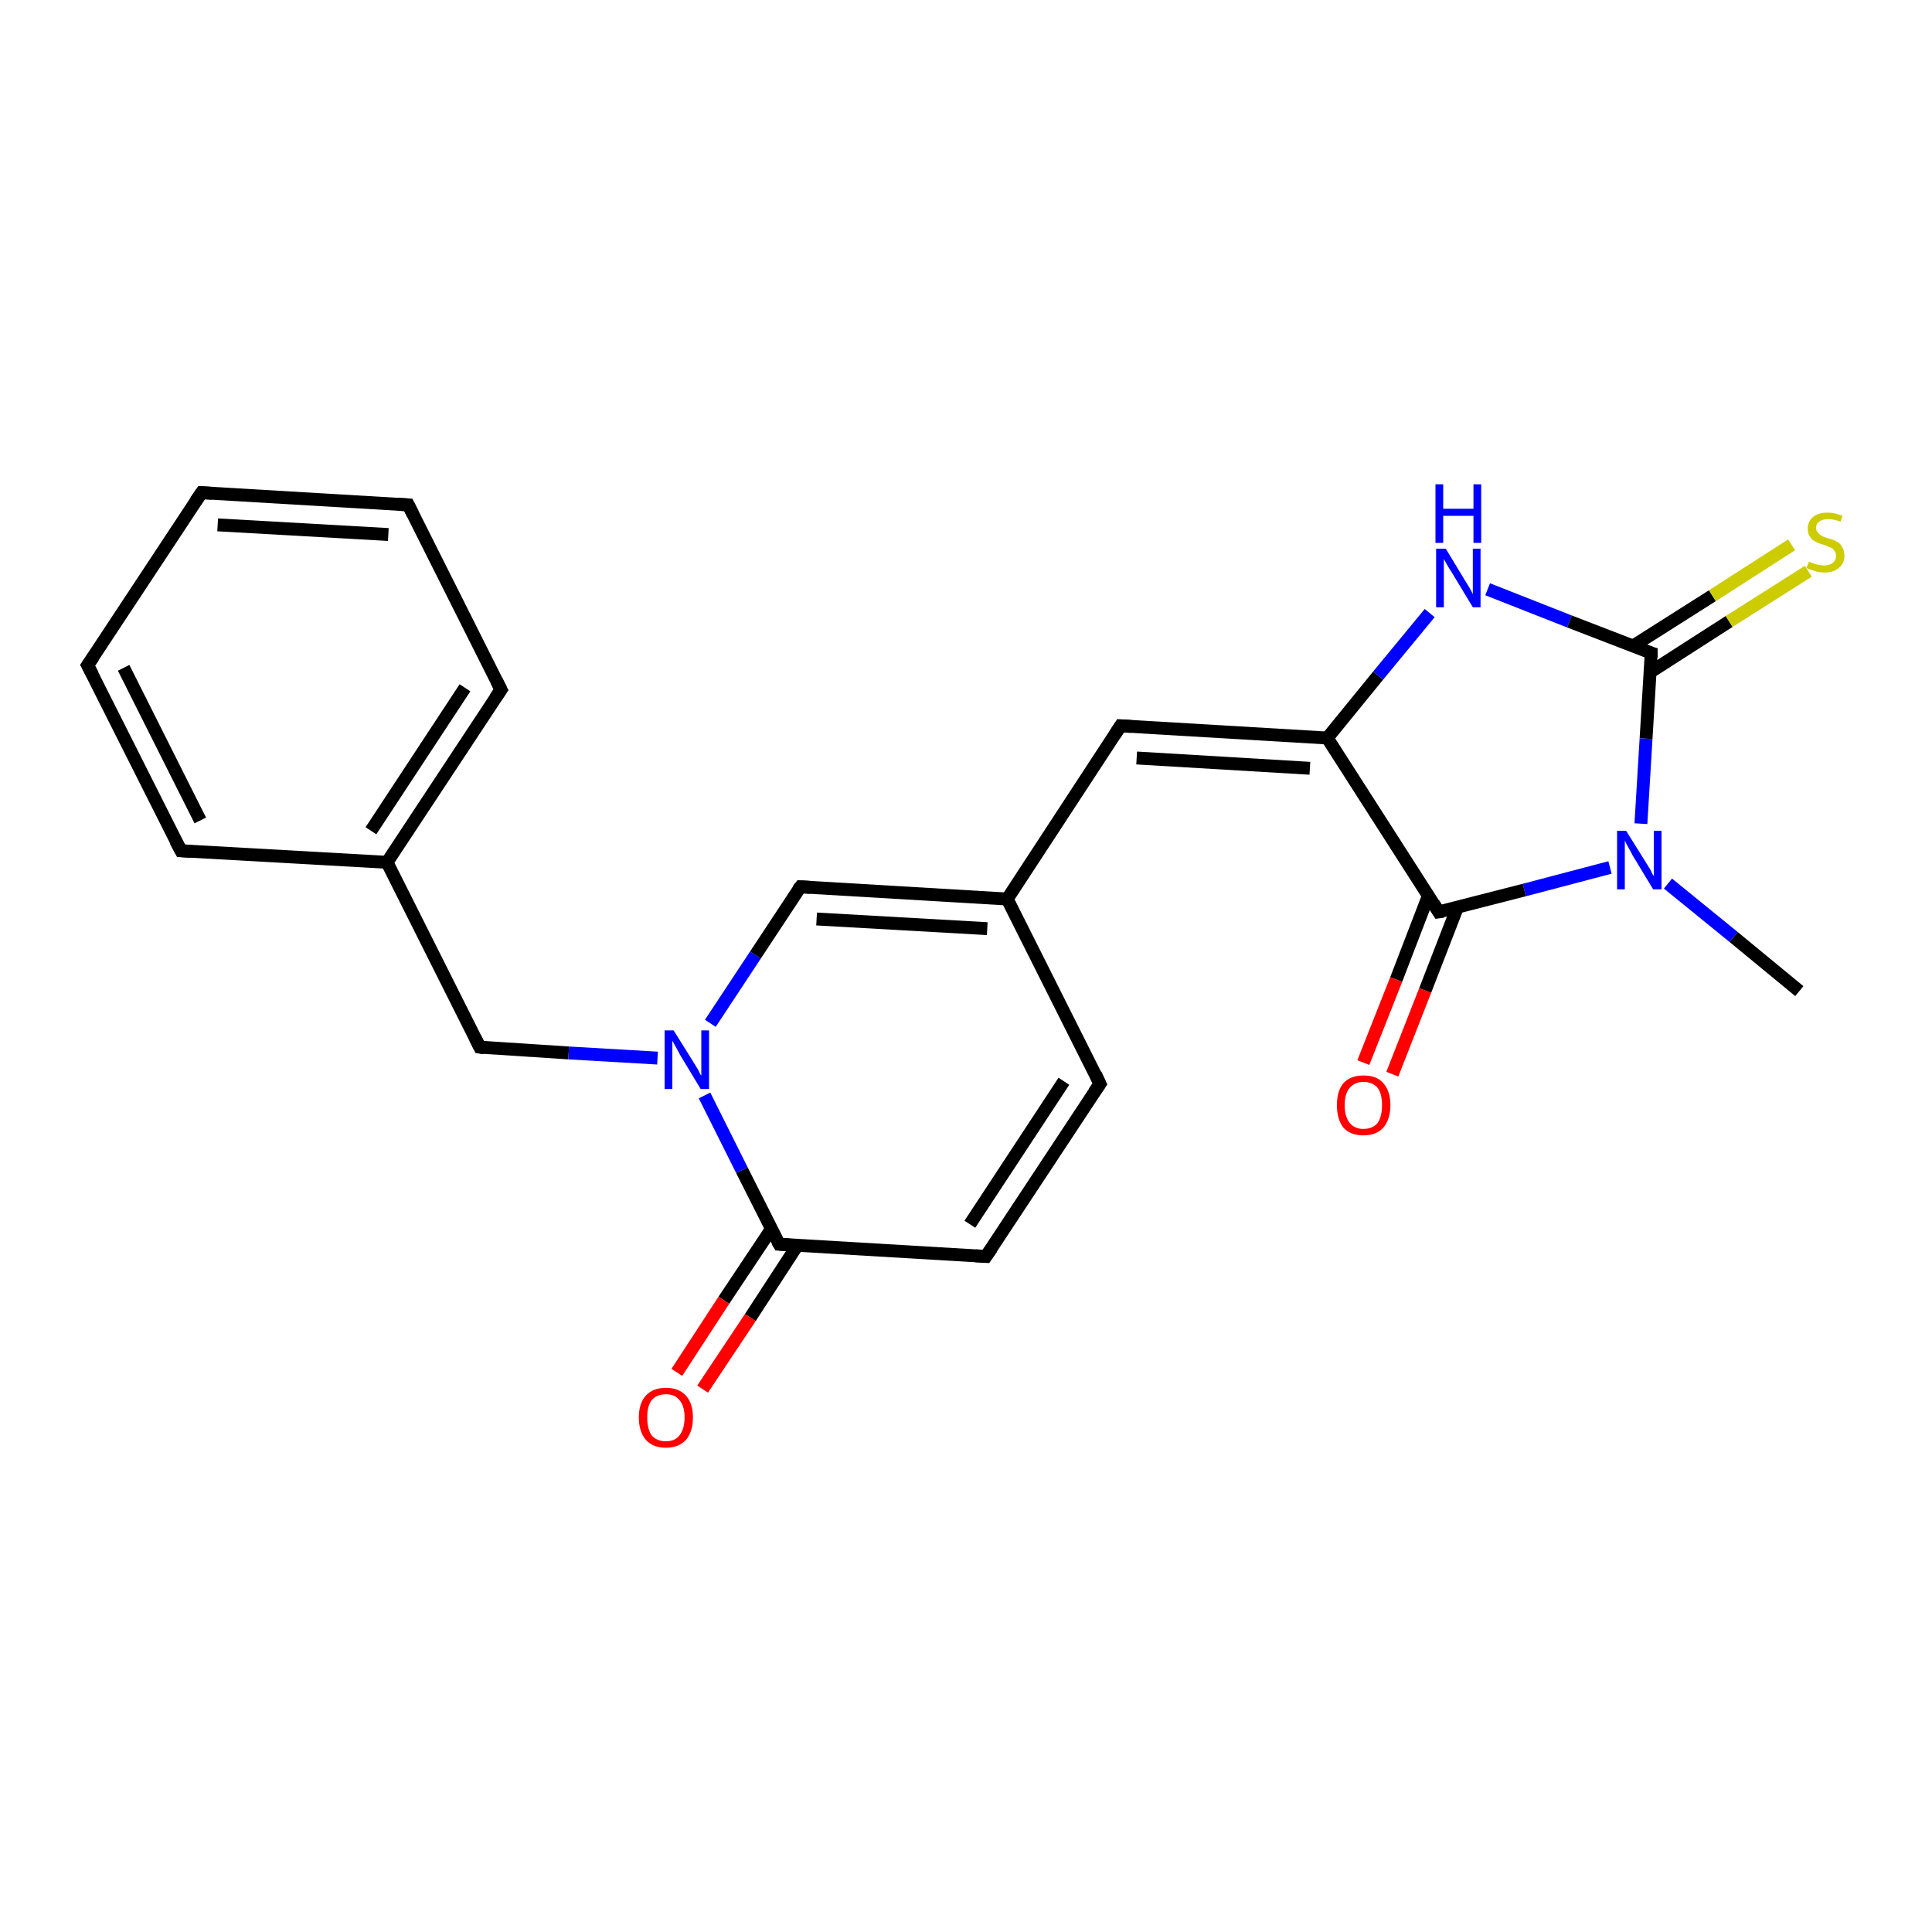 <?xml version='1.0' encoding='iso-8859-1'?>
<svg version='1.1' baseProfile='full'
              xmlns='http://www.w3.org/2000/svg'
                      xmlns:rdkit='http://www.rdkit.org/xml'
                      xmlns:xlink='http://www.w3.org/1999/xlink'
                  xml:space='preserve'
width='300px' height='300px' viewBox='0 0 300 300'>
<!-- END OF HEADER -->
<rect style='opacity:1.0;fill:#FFFFFF;stroke:none' width='300.0' height='300.0' x='0.0' y='0.0'> </rect>
<path class='bond-0 atom-0 atom-1' d='M 153.1,195.1 L 121.0,193.2' style='fill:none;fill-rule:evenodd;stroke:#000000;stroke-width:2.0px;stroke-linecap:butt;stroke-linejoin:miter;stroke-opacity:1' />
<path class='bond-1 atom-1 atom-2' d='M 121.0,193.2 L 115.2,181.7' style='fill:none;fill-rule:evenodd;stroke:#000000;stroke-width:2.0px;stroke-linecap:butt;stroke-linejoin:miter;stroke-opacity:1' />
<path class='bond-1 atom-1 atom-2' d='M 115.2,181.7 L 109.4,170.1' style='fill:none;fill-rule:evenodd;stroke:#0000FF;stroke-width:2.0px;stroke-linecap:butt;stroke-linejoin:miter;stroke-opacity:1' />
<path class='bond-2 atom-2 atom-3' d='M 102.1,164.3 L 88.3,163.5' style='fill:none;fill-rule:evenodd;stroke:#0000FF;stroke-width:2.0px;stroke-linecap:butt;stroke-linejoin:miter;stroke-opacity:1' />
<path class='bond-2 atom-2 atom-3' d='M 88.3,163.5 L 74.5,162.6' style='fill:none;fill-rule:evenodd;stroke:#000000;stroke-width:2.0px;stroke-linecap:butt;stroke-linejoin:miter;stroke-opacity:1' />
<path class='bond-3 atom-3 atom-4' d='M 74.5,162.6 L 60.1,133.9' style='fill:none;fill-rule:evenodd;stroke:#000000;stroke-width:2.0px;stroke-linecap:butt;stroke-linejoin:miter;stroke-opacity:1' />
<path class='bond-4 atom-4 atom-5' d='M 60.1,133.9 L 77.8,107.1' style='fill:none;fill-rule:evenodd;stroke:#000000;stroke-width:2.0px;stroke-linecap:butt;stroke-linejoin:miter;stroke-opacity:1' />
<path class='bond-4 atom-4 atom-5' d='M 57.6,129.0 L 72.2,106.8' style='fill:none;fill-rule:evenodd;stroke:#000000;stroke-width:2.0px;stroke-linecap:butt;stroke-linejoin:miter;stroke-opacity:1' />
<path class='bond-5 atom-5 atom-6' d='M 77.8,107.1 L 63.4,78.4' style='fill:none;fill-rule:evenodd;stroke:#000000;stroke-width:2.0px;stroke-linecap:butt;stroke-linejoin:miter;stroke-opacity:1' />
<path class='bond-6 atom-6 atom-7' d='M 63.4,78.4 L 31.3,76.5' style='fill:none;fill-rule:evenodd;stroke:#000000;stroke-width:2.0px;stroke-linecap:butt;stroke-linejoin:miter;stroke-opacity:1' />
<path class='bond-6 atom-6 atom-7' d='M 60.3,83.0 L 33.8,81.5' style='fill:none;fill-rule:evenodd;stroke:#000000;stroke-width:2.0px;stroke-linecap:butt;stroke-linejoin:miter;stroke-opacity:1' />
<path class='bond-7 atom-7 atom-8' d='M 31.3,76.5 L 13.6,103.3' style='fill:none;fill-rule:evenodd;stroke:#000000;stroke-width:2.0px;stroke-linecap:butt;stroke-linejoin:miter;stroke-opacity:1' />
<path class='bond-8 atom-8 atom-9' d='M 13.6,103.3 L 28.1,132.1' style='fill:none;fill-rule:evenodd;stroke:#000000;stroke-width:2.0px;stroke-linecap:butt;stroke-linejoin:miter;stroke-opacity:1' />
<path class='bond-8 atom-8 atom-9' d='M 19.2,103.7 L 31.1,127.4' style='fill:none;fill-rule:evenodd;stroke:#000000;stroke-width:2.0px;stroke-linecap:butt;stroke-linejoin:miter;stroke-opacity:1' />
<path class='bond-9 atom-2 atom-10' d='M 110.3,158.9 L 117.3,148.3' style='fill:none;fill-rule:evenodd;stroke:#0000FF;stroke-width:2.0px;stroke-linecap:butt;stroke-linejoin:miter;stroke-opacity:1' />
<path class='bond-9 atom-2 atom-10' d='M 117.3,148.3 L 124.3,137.7' style='fill:none;fill-rule:evenodd;stroke:#000000;stroke-width:2.0px;stroke-linecap:butt;stroke-linejoin:miter;stroke-opacity:1' />
<path class='bond-10 atom-10 atom-11' d='M 124.3,137.7 L 156.4,139.6' style='fill:none;fill-rule:evenodd;stroke:#000000;stroke-width:2.0px;stroke-linecap:butt;stroke-linejoin:miter;stroke-opacity:1' />
<path class='bond-10 atom-10 atom-11' d='M 126.8,142.7 L 153.3,144.2' style='fill:none;fill-rule:evenodd;stroke:#000000;stroke-width:2.0px;stroke-linecap:butt;stroke-linejoin:miter;stroke-opacity:1' />
<path class='bond-11 atom-11 atom-12' d='M 156.4,139.6 L 170.8,168.3' style='fill:none;fill-rule:evenodd;stroke:#000000;stroke-width:2.0px;stroke-linecap:butt;stroke-linejoin:miter;stroke-opacity:1' />
<path class='bond-12 atom-11 atom-13' d='M 156.4,139.6 L 174.0,112.7' style='fill:none;fill-rule:evenodd;stroke:#000000;stroke-width:2.0px;stroke-linecap:butt;stroke-linejoin:miter;stroke-opacity:1' />
<path class='bond-13 atom-13 atom-14' d='M 174.0,112.7 L 206.1,114.6' style='fill:none;fill-rule:evenodd;stroke:#000000;stroke-width:2.0px;stroke-linecap:butt;stroke-linejoin:miter;stroke-opacity:1' />
<path class='bond-13 atom-13 atom-14' d='M 176.5,117.7 L 203.4,119.3' style='fill:none;fill-rule:evenodd;stroke:#000000;stroke-width:2.0px;stroke-linecap:butt;stroke-linejoin:miter;stroke-opacity:1' />
<path class='bond-14 atom-14 atom-15' d='M 206.1,114.6 L 214.0,104.9' style='fill:none;fill-rule:evenodd;stroke:#000000;stroke-width:2.0px;stroke-linecap:butt;stroke-linejoin:miter;stroke-opacity:1' />
<path class='bond-14 atom-14 atom-15' d='M 214.0,104.9 L 222.0,95.2' style='fill:none;fill-rule:evenodd;stroke:#0000FF;stroke-width:2.0px;stroke-linecap:butt;stroke-linejoin:miter;stroke-opacity:1' />
<path class='bond-15 atom-15 atom-16' d='M 231.0,91.5 L 243.7,96.5' style='fill:none;fill-rule:evenodd;stroke:#0000FF;stroke-width:2.0px;stroke-linecap:butt;stroke-linejoin:miter;stroke-opacity:1' />
<path class='bond-15 atom-15 atom-16' d='M 243.7,96.5 L 256.4,101.4' style='fill:none;fill-rule:evenodd;stroke:#000000;stroke-width:2.0px;stroke-linecap:butt;stroke-linejoin:miter;stroke-opacity:1' />
<path class='bond-16 atom-16 atom-17' d='M 256.4,101.4 L 255.6,114.7' style='fill:none;fill-rule:evenodd;stroke:#000000;stroke-width:2.0px;stroke-linecap:butt;stroke-linejoin:miter;stroke-opacity:1' />
<path class='bond-16 atom-16 atom-17' d='M 255.6,114.7 L 254.8,127.9' style='fill:none;fill-rule:evenodd;stroke:#0000FF;stroke-width:2.0px;stroke-linecap:butt;stroke-linejoin:miter;stroke-opacity:1' />
<path class='bond-17 atom-17 atom-18' d='M 259.0,137.2 L 269.2,145.5' style='fill:none;fill-rule:evenodd;stroke:#0000FF;stroke-width:2.0px;stroke-linecap:butt;stroke-linejoin:miter;stroke-opacity:1' />
<path class='bond-17 atom-17 atom-18' d='M 269.2,145.5 L 279.4,153.9' style='fill:none;fill-rule:evenodd;stroke:#000000;stroke-width:2.0px;stroke-linecap:butt;stroke-linejoin:miter;stroke-opacity:1' />
<path class='bond-18 atom-17 atom-19' d='M 250.0,134.7 L 236.7,138.2' style='fill:none;fill-rule:evenodd;stroke:#0000FF;stroke-width:2.0px;stroke-linecap:butt;stroke-linejoin:miter;stroke-opacity:1' />
<path class='bond-18 atom-17 atom-19' d='M 236.7,138.2 L 223.4,141.6' style='fill:none;fill-rule:evenodd;stroke:#000000;stroke-width:2.0px;stroke-linecap:butt;stroke-linejoin:miter;stroke-opacity:1' />
<path class='bond-19 atom-19 atom-20' d='M 221.8,139.1 L 216.8,152.1' style='fill:none;fill-rule:evenodd;stroke:#000000;stroke-width:2.0px;stroke-linecap:butt;stroke-linejoin:miter;stroke-opacity:1' />
<path class='bond-19 atom-19 atom-20' d='M 216.8,152.1 L 211.7,165.0' style='fill:none;fill-rule:evenodd;stroke:#FF0000;stroke-width:2.0px;stroke-linecap:butt;stroke-linejoin:miter;stroke-opacity:1' />
<path class='bond-19 atom-19 atom-20' d='M 226.3,140.9 L 221.3,153.8' style='fill:none;fill-rule:evenodd;stroke:#000000;stroke-width:2.0px;stroke-linecap:butt;stroke-linejoin:miter;stroke-opacity:1' />
<path class='bond-19 atom-19 atom-20' d='M 221.3,153.8 L 216.2,166.8' style='fill:none;fill-rule:evenodd;stroke:#FF0000;stroke-width:2.0px;stroke-linecap:butt;stroke-linejoin:miter;stroke-opacity:1' />
<path class='bond-20 atom-16 atom-21' d='M 256.2,104.4 L 268.5,96.5' style='fill:none;fill-rule:evenodd;stroke:#000000;stroke-width:2.0px;stroke-linecap:butt;stroke-linejoin:miter;stroke-opacity:1' />
<path class='bond-20 atom-16 atom-21' d='M 268.5,96.5 L 280.8,88.7' style='fill:none;fill-rule:evenodd;stroke:#CCCC00;stroke-width:2.0px;stroke-linecap:butt;stroke-linejoin:miter;stroke-opacity:1' />
<path class='bond-20 atom-16 atom-21' d='M 253.6,100.3 L 265.9,92.5' style='fill:none;fill-rule:evenodd;stroke:#000000;stroke-width:2.0px;stroke-linecap:butt;stroke-linejoin:miter;stroke-opacity:1' />
<path class='bond-20 atom-16 atom-21' d='M 265.9,92.5 L 278.2,84.6' style='fill:none;fill-rule:evenodd;stroke:#CCCC00;stroke-width:2.0px;stroke-linecap:butt;stroke-linejoin:miter;stroke-opacity:1' />
<path class='bond-21 atom-1 atom-22' d='M 119.8,190.8 L 112.4,201.9' style='fill:none;fill-rule:evenodd;stroke:#000000;stroke-width:2.0px;stroke-linecap:butt;stroke-linejoin:miter;stroke-opacity:1' />
<path class='bond-21 atom-1 atom-22' d='M 112.4,201.9 L 105.1,213.1' style='fill:none;fill-rule:evenodd;stroke:#FF0000;stroke-width:2.0px;stroke-linecap:butt;stroke-linejoin:miter;stroke-opacity:1' />
<path class='bond-21 atom-1 atom-22' d='M 123.8,193.4 L 116.5,204.6' style='fill:none;fill-rule:evenodd;stroke:#000000;stroke-width:2.0px;stroke-linecap:butt;stroke-linejoin:miter;stroke-opacity:1' />
<path class='bond-21 atom-1 atom-22' d='M 116.5,204.6 L 109.1,215.7' style='fill:none;fill-rule:evenodd;stroke:#FF0000;stroke-width:2.0px;stroke-linecap:butt;stroke-linejoin:miter;stroke-opacity:1' />
<path class='bond-22 atom-9 atom-4' d='M 28.1,132.1 L 60.1,133.9' style='fill:none;fill-rule:evenodd;stroke:#000000;stroke-width:2.0px;stroke-linecap:butt;stroke-linejoin:miter;stroke-opacity:1' />
<path class='bond-23 atom-0 atom-12' d='M 153.1,195.1 L 170.8,168.3' style='fill:none;fill-rule:evenodd;stroke:#000000;stroke-width:2.0px;stroke-linecap:butt;stroke-linejoin:miter;stroke-opacity:1' />
<path class='bond-23 atom-0 atom-12' d='M 150.6,190.1 L 165.2,167.9' style='fill:none;fill-rule:evenodd;stroke:#000000;stroke-width:2.0px;stroke-linecap:butt;stroke-linejoin:miter;stroke-opacity:1' />
<path class='bond-24 atom-19 atom-14' d='M 223.4,141.6 L 206.1,114.6' style='fill:none;fill-rule:evenodd;stroke:#000000;stroke-width:2.0px;stroke-linecap:butt;stroke-linejoin:miter;stroke-opacity:1' />
<path d='M 151.5,195.0 L 153.1,195.1 L 154.0,193.8' style='fill:none;stroke:#000000;stroke-width:2.0px;stroke-linecap:butt;stroke-linejoin:miter;stroke-opacity:1;' />
<path d='M 122.6,193.3 L 121.0,193.2 L 120.7,192.7' style='fill:none;stroke:#000000;stroke-width:2.0px;stroke-linecap:butt;stroke-linejoin:miter;stroke-opacity:1;' />
<path d='M 75.2,162.7 L 74.5,162.6 L 73.8,161.2' style='fill:none;stroke:#000000;stroke-width:2.0px;stroke-linecap:butt;stroke-linejoin:miter;stroke-opacity:1;' />
<path d='M 76.9,108.4 L 77.8,107.1 L 77.1,105.7' style='fill:none;stroke:#000000;stroke-width:2.0px;stroke-linecap:butt;stroke-linejoin:miter;stroke-opacity:1;' />
<path d='M 64.1,79.8 L 63.4,78.4 L 61.8,78.3' style='fill:none;stroke:#000000;stroke-width:2.0px;stroke-linecap:butt;stroke-linejoin:miter;stroke-opacity:1;' />
<path d='M 32.9,76.6 L 31.3,76.5 L 30.4,77.8' style='fill:none;stroke:#000000;stroke-width:2.0px;stroke-linecap:butt;stroke-linejoin:miter;stroke-opacity:1;' />
<path d='M 14.5,102.0 L 13.6,103.3 L 14.4,104.8' style='fill:none;stroke:#000000;stroke-width:2.0px;stroke-linecap:butt;stroke-linejoin:miter;stroke-opacity:1;' />
<path d='M 27.3,130.6 L 28.1,132.1 L 29.7,132.2' style='fill:none;stroke:#000000;stroke-width:2.0px;stroke-linecap:butt;stroke-linejoin:miter;stroke-opacity:1;' />
<path d='M 123.9,138.2 L 124.3,137.7 L 125.9,137.8' style='fill:none;stroke:#000000;stroke-width:2.0px;stroke-linecap:butt;stroke-linejoin:miter;stroke-opacity:1;' />
<path d='M 170.1,166.8 L 170.8,168.3 L 169.9,169.6' style='fill:none;stroke:#000000;stroke-width:2.0px;stroke-linecap:butt;stroke-linejoin:miter;stroke-opacity:1;' />
<path d='M 173.1,114.1 L 174.0,112.7 L 175.6,112.8' style='fill:none;stroke:#000000;stroke-width:2.0px;stroke-linecap:butt;stroke-linejoin:miter;stroke-opacity:1;' />
<path d='M 255.8,101.2 L 256.4,101.4 L 256.4,102.1' style='fill:none;stroke:#000000;stroke-width:2.0px;stroke-linecap:butt;stroke-linejoin:miter;stroke-opacity:1;' />
<path d='M 224.1,141.5 L 223.4,141.6 L 222.6,140.3' style='fill:none;stroke:#000000;stroke-width:2.0px;stroke-linecap:butt;stroke-linejoin:miter;stroke-opacity:1;' />
<path class='atom-2' d='M 104.6 160.0
L 107.6 164.8
Q 107.9 165.3, 108.4 166.1
Q 108.8 167.0, 108.9 167.0
L 108.9 160.0
L 110.1 160.0
L 110.1 169.1
L 108.8 169.1
L 105.6 163.8
Q 105.3 163.2, 104.9 162.5
Q 104.5 161.8, 104.4 161.6
L 104.4 169.1
L 103.2 169.1
L 103.2 160.0
L 104.6 160.0
' fill='#0000FF'/>
<path class='atom-15' d='M 224.5 85.2
L 227.4 90.0
Q 227.7 90.5, 228.2 91.3
Q 228.7 92.2, 228.7 92.3
L 228.7 85.2
L 229.9 85.2
L 229.9 94.3
L 228.7 94.3
L 225.5 89.0
Q 225.1 88.4, 224.7 87.7
Q 224.3 87.0, 224.2 86.8
L 224.2 94.3
L 223.0 94.3
L 223.0 85.2
L 224.5 85.2
' fill='#0000FF'/>
<path class='atom-15' d='M 222.9 75.2
L 224.1 75.2
L 224.1 79.0
L 228.8 79.0
L 228.8 75.2
L 230.0 75.2
L 230.0 84.3
L 228.8 84.3
L 228.8 80.1
L 224.1 80.1
L 224.1 84.3
L 222.9 84.3
L 222.9 75.2
' fill='#0000FF'/>
<path class='atom-17' d='M 252.5 129.0
L 255.5 133.8
Q 255.8 134.3, 256.3 135.1
Q 256.7 136.0, 256.8 136.0
L 256.8 129.0
L 258.0 129.0
L 258.0 138.1
L 256.7 138.1
L 253.5 132.8
Q 253.2 132.2, 252.8 131.5
Q 252.4 130.8, 252.3 130.5
L 252.3 138.1
L 251.1 138.1
L 251.1 129.0
L 252.5 129.0
' fill='#0000FF'/>
<path class='atom-20' d='M 207.6 171.6
Q 207.6 169.4, 208.6 168.2
Q 209.7 167.0, 211.7 167.0
Q 213.8 167.0, 214.8 168.2
Q 215.9 169.4, 215.9 171.6
Q 215.9 173.8, 214.8 175.1
Q 213.7 176.3, 211.7 176.3
Q 209.7 176.3, 208.6 175.1
Q 207.6 173.8, 207.6 171.6
M 211.7 175.3
Q 213.1 175.3, 213.9 174.4
Q 214.6 173.4, 214.6 171.6
Q 214.6 169.8, 213.9 168.9
Q 213.1 168.0, 211.7 168.0
Q 210.4 168.0, 209.6 168.9
Q 208.8 169.8, 208.8 171.6
Q 208.8 173.4, 209.6 174.4
Q 210.4 175.3, 211.7 175.3
' fill='#FF0000'/>
<path class='atom-21' d='M 280.9 87.2
Q 281.0 87.3, 281.4 87.4
Q 281.8 87.6, 282.3 87.7
Q 282.8 87.8, 283.2 87.8
Q 284.1 87.8, 284.6 87.4
Q 285.1 87.0, 285.1 86.3
Q 285.1 85.8, 284.8 85.5
Q 284.6 85.1, 284.2 85.0
Q 283.8 84.8, 283.2 84.6
Q 282.4 84.4, 281.9 84.1
Q 281.4 83.9, 281.1 83.4
Q 280.7 82.9, 280.7 82.1
Q 280.7 81.0, 281.5 80.3
Q 282.3 79.6, 283.8 79.6
Q 284.9 79.6, 286.1 80.1
L 285.8 81.0
Q 284.7 80.6, 283.9 80.6
Q 283.0 80.6, 282.5 81.0
Q 282.0 81.3, 282.0 82.0
Q 282.0 82.4, 282.3 82.7
Q 282.5 83.0, 282.9 83.2
Q 283.2 83.4, 283.9 83.6
Q 284.7 83.8, 285.2 84.1
Q 285.7 84.3, 286.0 84.9
Q 286.4 85.4, 286.4 86.3
Q 286.4 87.5, 285.5 88.2
Q 284.7 88.9, 283.3 88.9
Q 282.5 88.9, 281.9 88.7
Q 281.2 88.5, 280.5 88.2
L 280.9 87.2
' fill='#CCCC00'/>
<path class='atom-22' d='M 99.2 220.1
Q 99.2 217.9, 100.3 216.7
Q 101.4 215.5, 103.4 215.5
Q 105.4 215.5, 106.5 216.7
Q 107.6 217.9, 107.6 220.1
Q 107.6 222.3, 106.5 223.6
Q 105.4 224.8, 103.4 224.8
Q 101.4 224.8, 100.3 223.6
Q 99.2 222.3, 99.2 220.1
M 103.4 223.8
Q 104.8 223.8, 105.5 222.9
Q 106.3 221.9, 106.3 220.1
Q 106.3 218.3, 105.5 217.4
Q 104.8 216.5, 103.4 216.5
Q 102.0 216.5, 101.2 217.4
Q 100.5 218.3, 100.5 220.1
Q 100.5 221.9, 101.2 222.9
Q 102.0 223.8, 103.4 223.8
' fill='#FF0000'/>
</svg>
